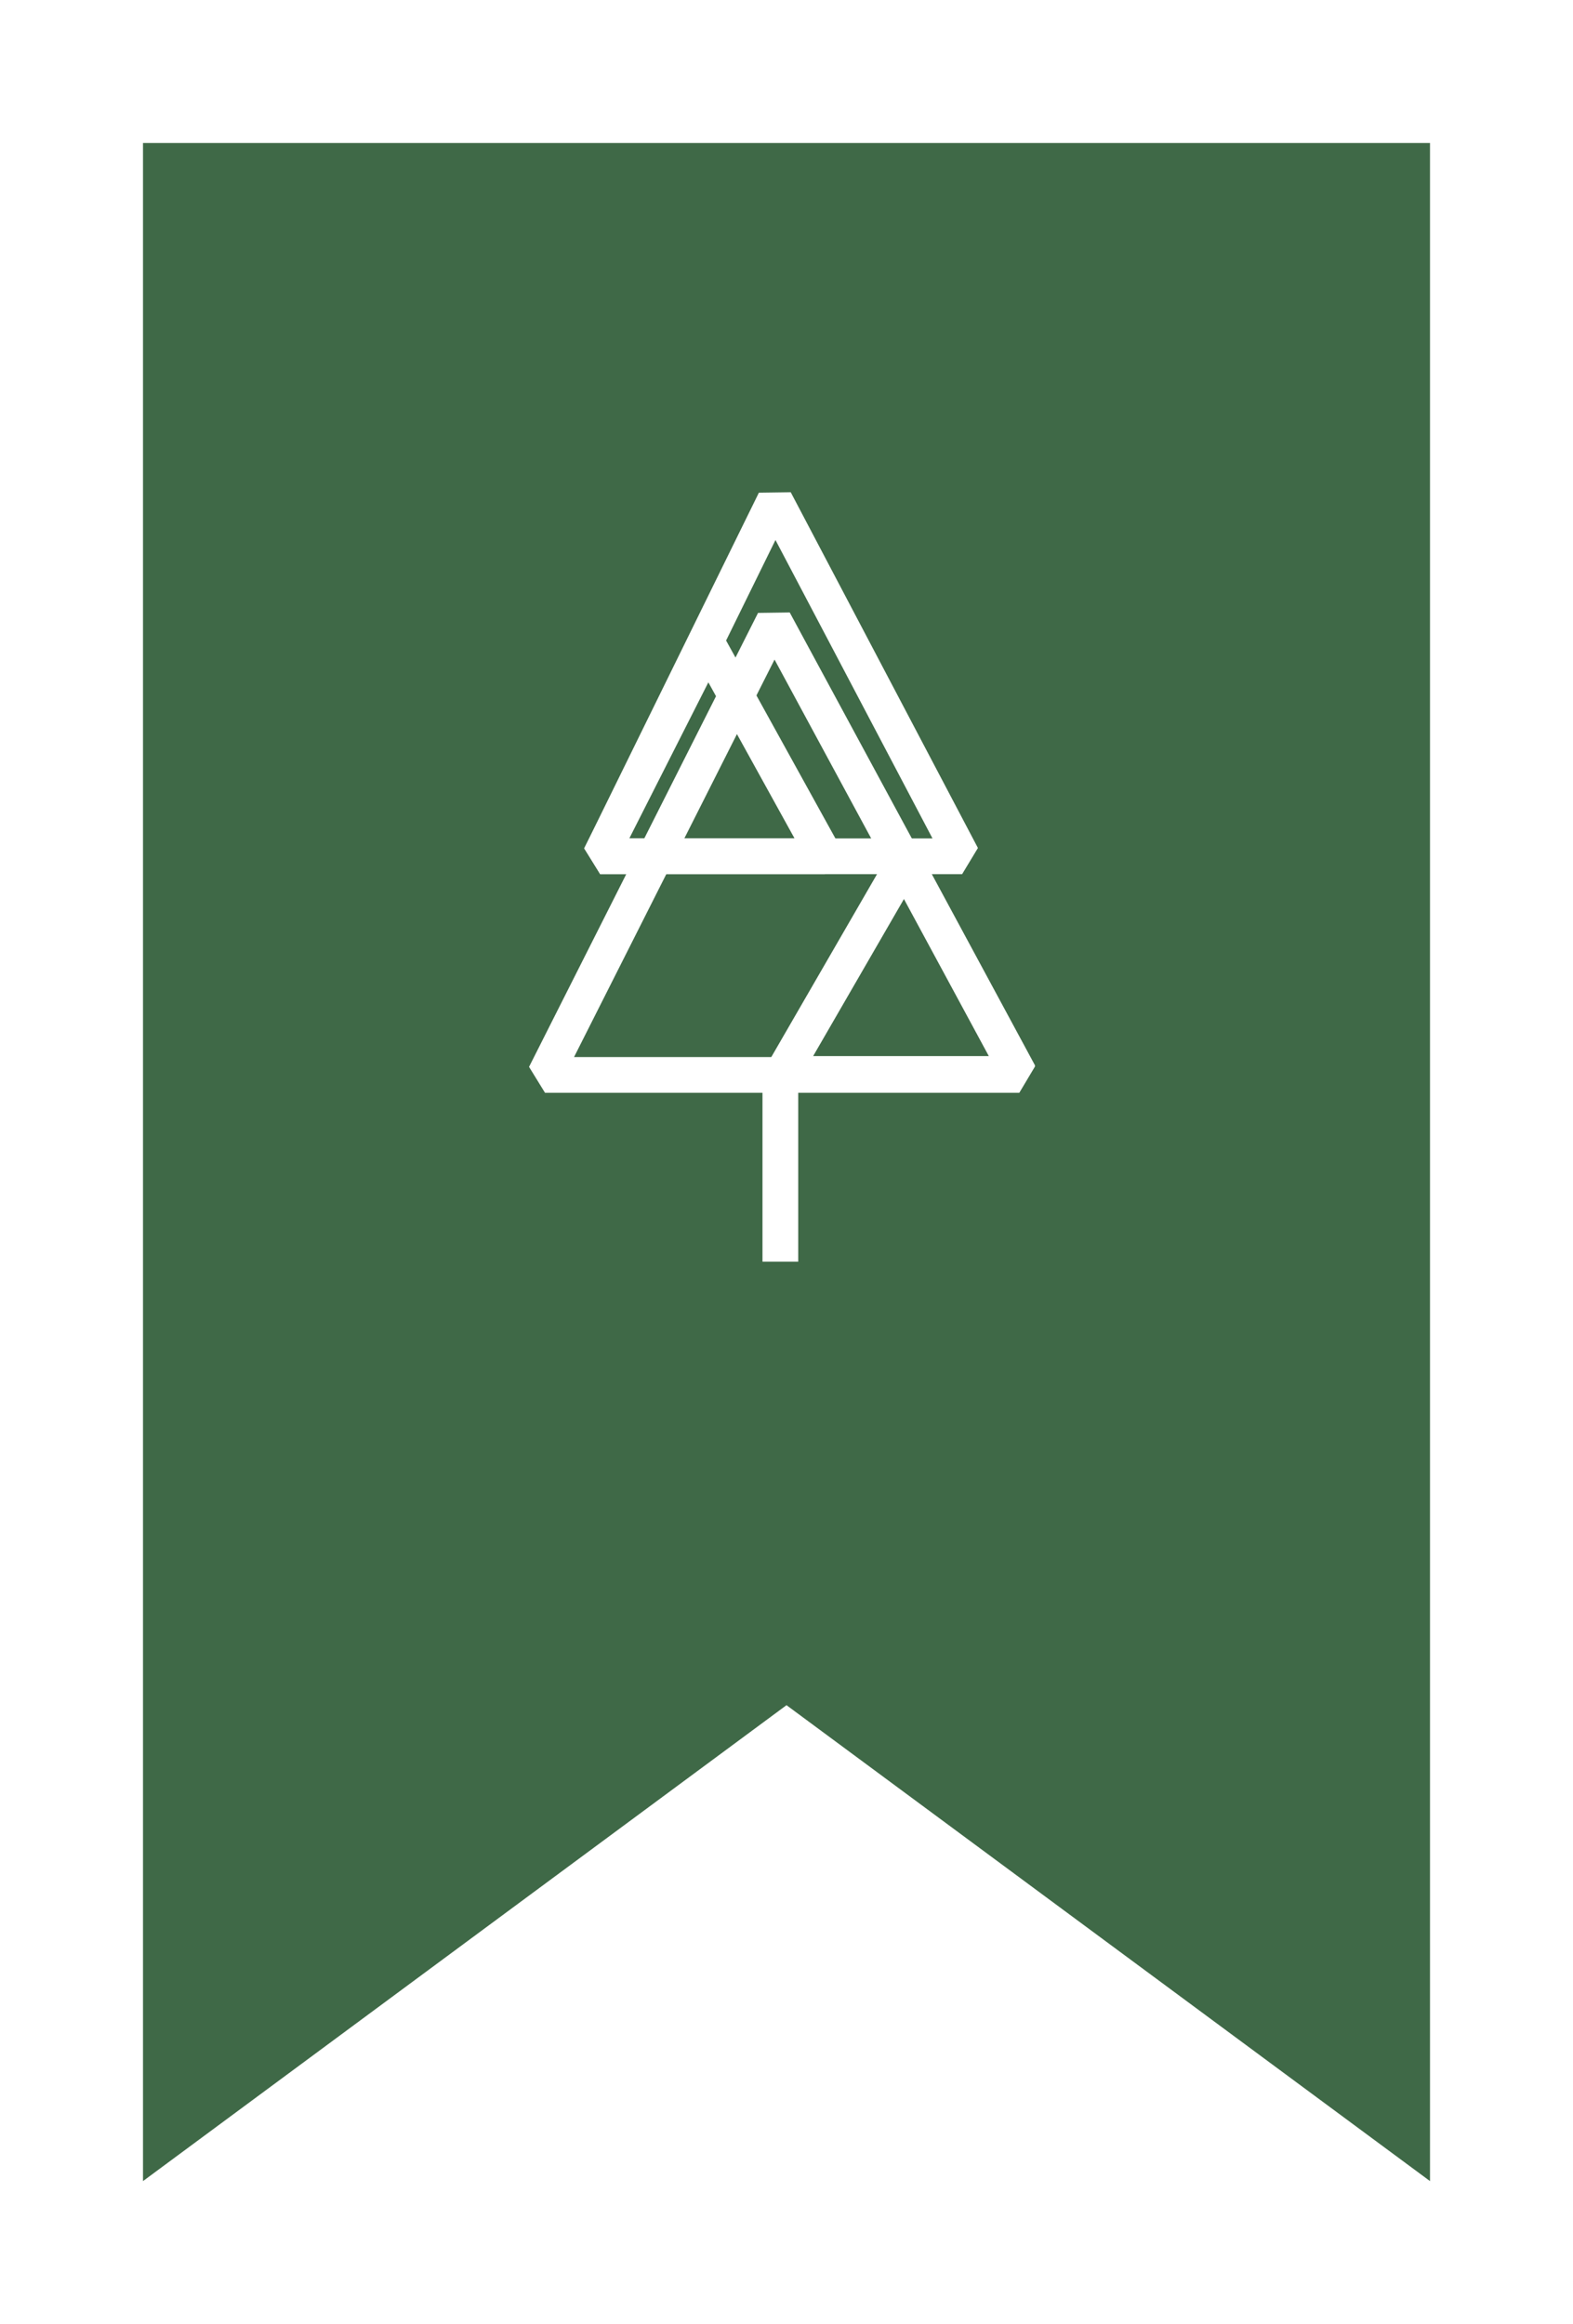 <svg width="44" height="65" viewBox="0 0 44 65" fill="none" xmlns="http://www.w3.org/2000/svg">
<g filter="url(#filter0_d)">
<path d="M4 2H40V59L22 45.69L4 59V2Z" fill="#3F6947"/>
</g>
<path d="M26.912 23.949H16.789L21.676 14L26.912 23.949Z" stroke="white" stroke-linejoin="bevel"/>
<path d="M15.245 30.063H28.512L21.65 17.367L15.245 30.063Z" stroke="white" stroke-linejoin="bevel"/>
<path d="M23.073 23.949H16.789L19.795 18.015L23.073 23.949Z" stroke="white" stroke-linejoin="bevel"/>
<path d="M21.879 30.036H28.512L25.31 24.102L21.879 30.036Z" stroke="white" stroke-linejoin="bevel"/>
<line x1="21.828" y1="29.883" x2="21.828" y2="35.286" stroke="white" stroke-linejoin="bevel"/>
<defs>
<filter id="filter0_d" x="0" y="0" width="44" height="65" filterUnits="userSpaceOnUse" color-interpolation-filters="sRGB">
<feFlood flood-opacity="0" result="BackgroundImageFix"/>
<feColorMatrix in="SourceAlpha" type="matrix" values="0 0 0 0 0 0 0 0 0 0 0 0 0 0 0 0 0 0 127 0" result="hardAlpha"/>
<feOffset dy="2"/>
<feGaussianBlur stdDeviation="2"/>
<feColorMatrix type="matrix" values="0 0 0 0 0.261 0 0 0 0 0.3 0 0 0 0 0.267 0 0 0 0.2 0"/>
<feBlend mode="normal" in2="BackgroundImageFix" result="effect1_dropShadow"/>
<feBlend mode="normal" in="SourceGraphic" in2="effect1_dropShadow" result="shape"/>
</filter>
</defs>
</svg>
